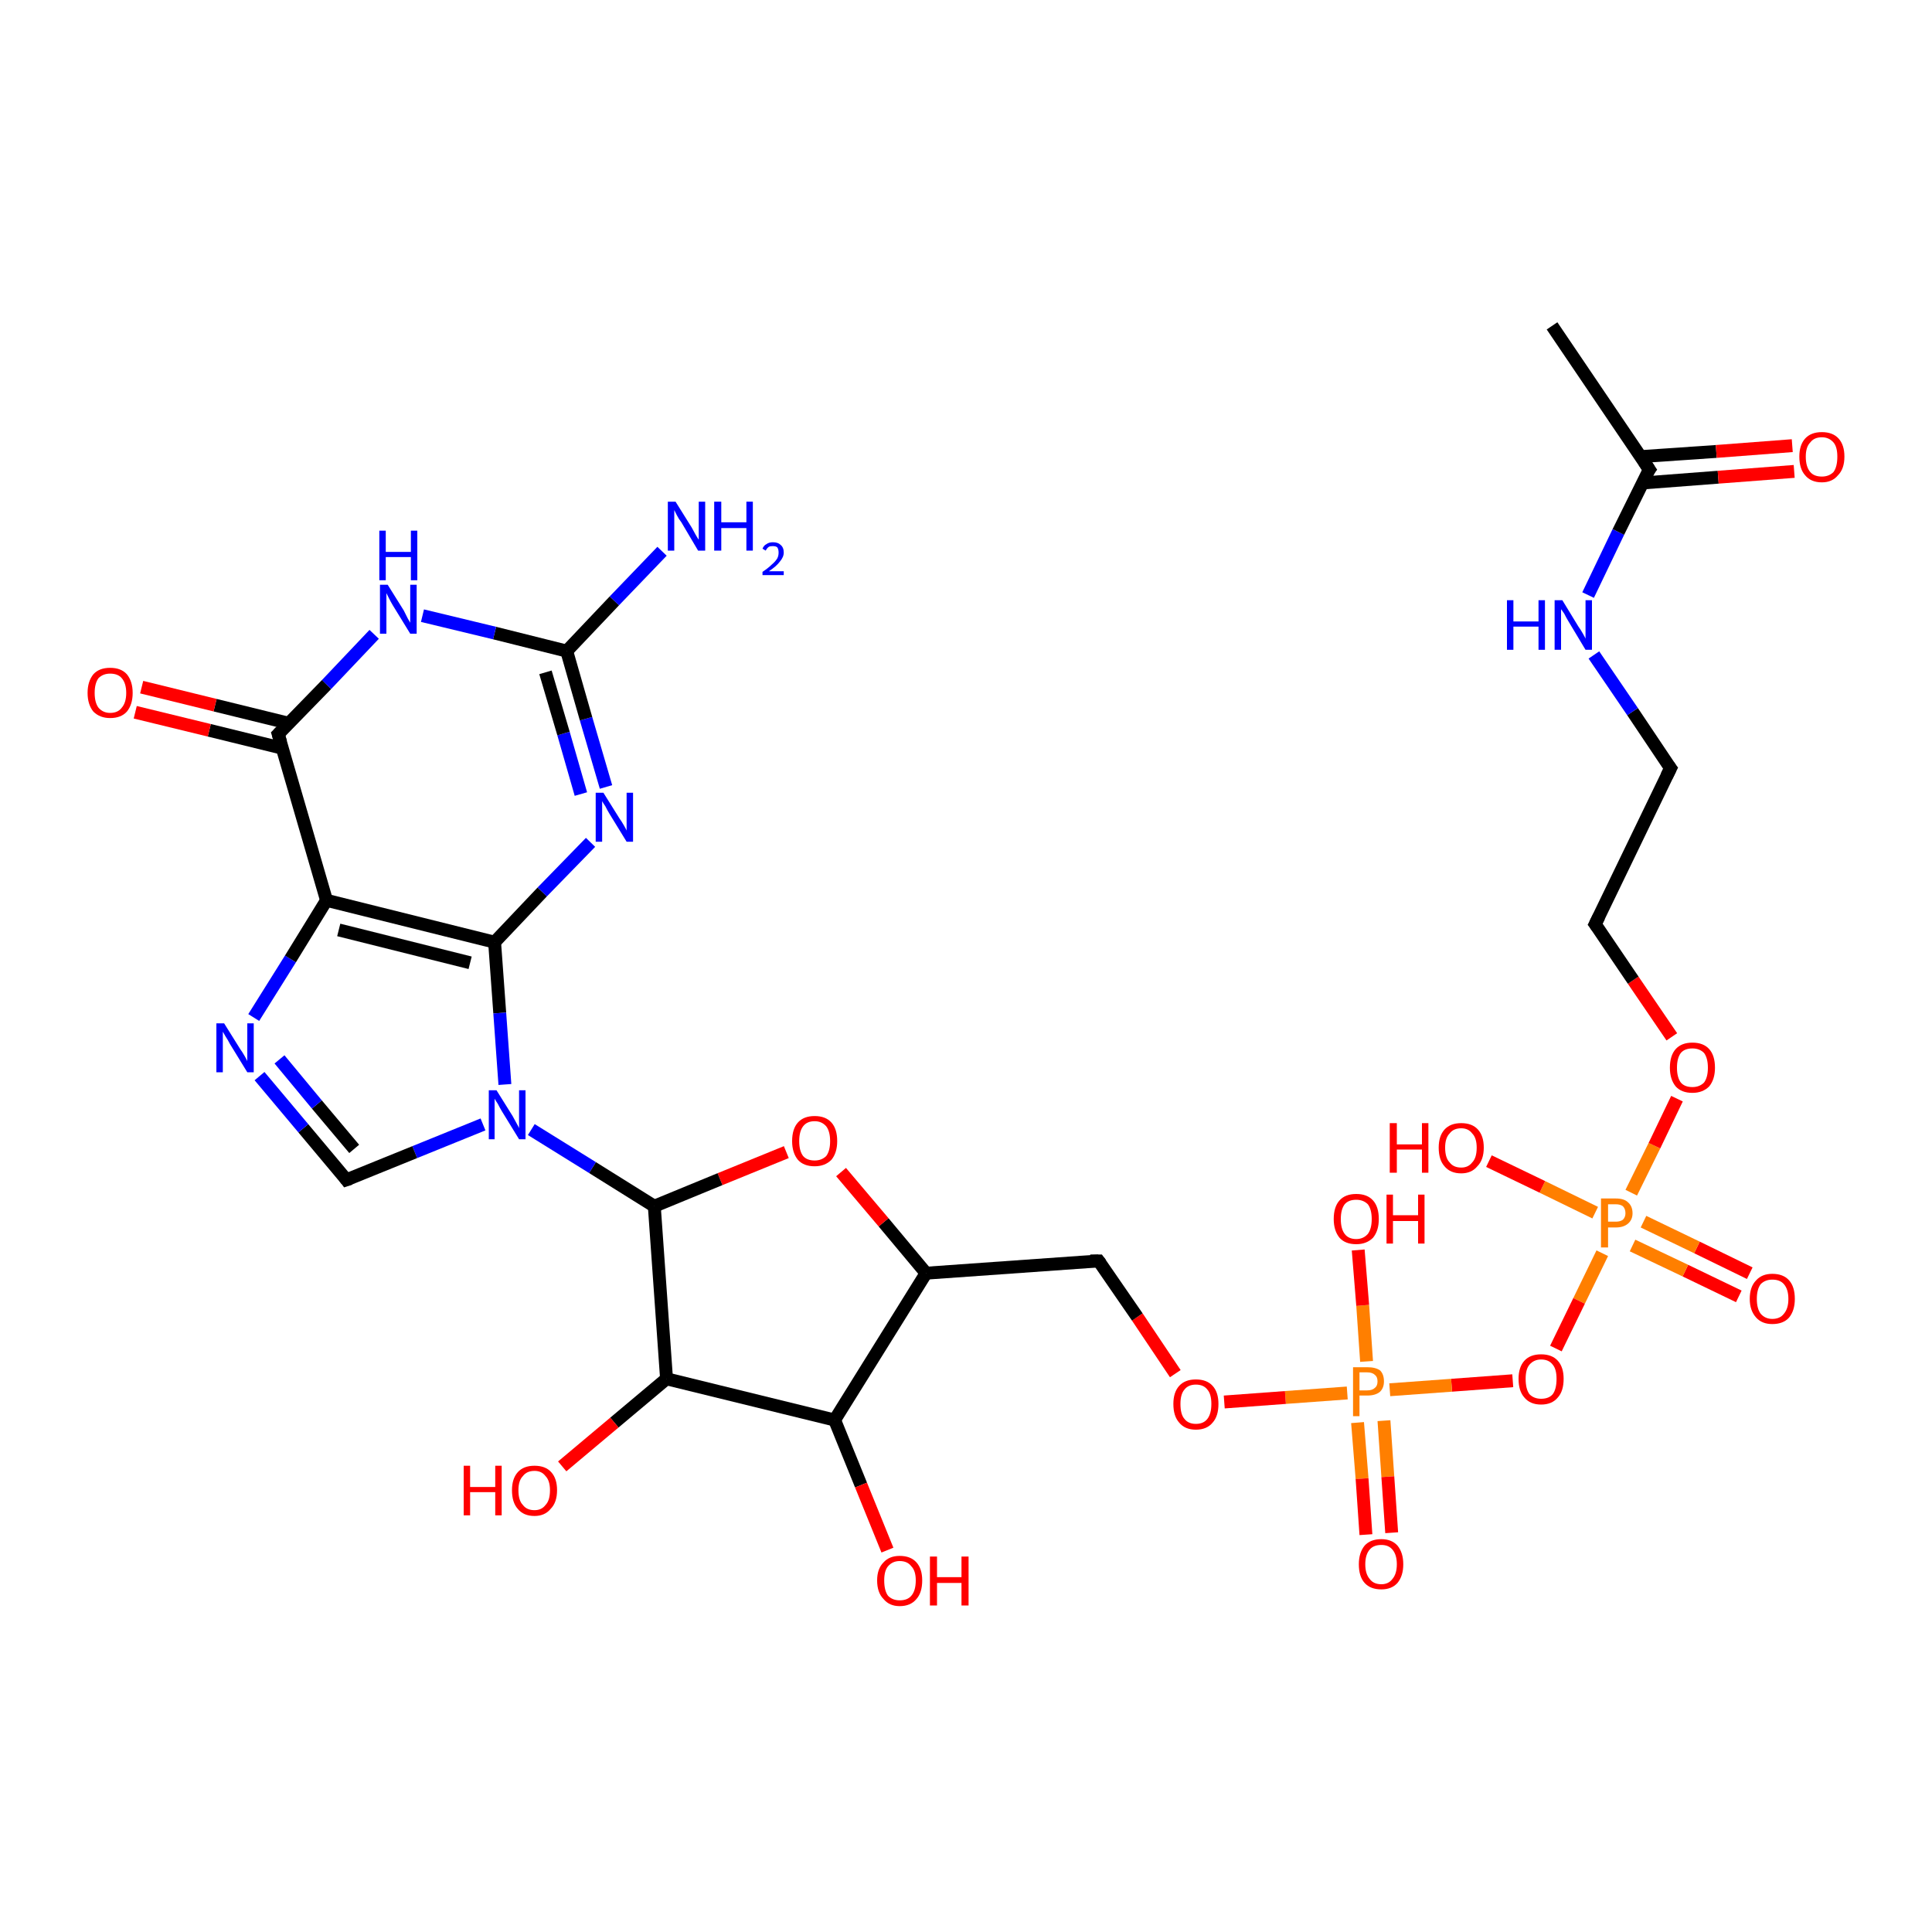 <?xml version='1.0' encoding='iso-8859-1'?>
<svg version='1.1' baseProfile='full'
              xmlns='http://www.w3.org/2000/svg'
                      xmlns:rdkit='http://www.rdkit.org/xml'
                      xmlns:xlink='http://www.w3.org/1999/xlink'
                  xml:space='preserve'
width='300px' height='300px' viewBox='0 0 300 300'>
<!-- END OF HEADER -->
<rect style='opacity:1.0;fill:#FFFFFF;stroke:none' width='300.0' height='300.0' x='0.0' y='0.0'> </rect>
<path class='bond-0 atom-0 atom-1' d='M 270.0,201.3 L 261.7,197.3' style='fill:none;fill-rule:evenodd;stroke:#FF0000;stroke-width:2.0px;stroke-linecap:butt;stroke-linejoin:miter;stroke-opacity:1' />
<path class='bond-0 atom-0 atom-1' d='M 261.7,197.3 L 253.5,193.4' style='fill:none;fill-rule:evenodd;stroke:#FF7F00;stroke-width:2.0px;stroke-linecap:butt;stroke-linejoin:miter;stroke-opacity:1' />
<path class='bond-0 atom-0 atom-1' d='M 271.7,197.7 L 263.5,193.7' style='fill:none;fill-rule:evenodd;stroke:#FF0000;stroke-width:2.0px;stroke-linecap:butt;stroke-linejoin:miter;stroke-opacity:1' />
<path class='bond-0 atom-0 atom-1' d='M 263.5,193.7 L 255.2,189.7' style='fill:none;fill-rule:evenodd;stroke:#FF7F00;stroke-width:2.0px;stroke-linecap:butt;stroke-linejoin:miter;stroke-opacity:1' />
<path class='bond-1 atom-1 atom-2' d='M 253.3,185.2 L 256.9,177.9' style='fill:none;fill-rule:evenodd;stroke:#FF7F00;stroke-width:2.0px;stroke-linecap:butt;stroke-linejoin:miter;stroke-opacity:1' />
<path class='bond-1 atom-1 atom-2' d='M 256.9,177.9 L 260.4,170.6' style='fill:none;fill-rule:evenodd;stroke:#FF0000;stroke-width:2.0px;stroke-linecap:butt;stroke-linejoin:miter;stroke-opacity:1' />
<path class='bond-2 atom-2 atom-3' d='M 259.6,161.0 L 253.6,152.2' style='fill:none;fill-rule:evenodd;stroke:#FF0000;stroke-width:2.0px;stroke-linecap:butt;stroke-linejoin:miter;stroke-opacity:1' />
<path class='bond-2 atom-2 atom-3' d='M 253.6,152.2 L 247.7,143.5' style='fill:none;fill-rule:evenodd;stroke:#000000;stroke-width:2.0px;stroke-linecap:butt;stroke-linejoin:miter;stroke-opacity:1' />
<path class='bond-3 atom-3 atom-4' d='M 247.7,143.5 L 259.4,119.3' style='fill:none;fill-rule:evenodd;stroke:#000000;stroke-width:2.0px;stroke-linecap:butt;stroke-linejoin:miter;stroke-opacity:1' />
<path class='bond-4 atom-4 atom-5' d='M 259.4,119.3 L 253.5,110.5' style='fill:none;fill-rule:evenodd;stroke:#000000;stroke-width:2.0px;stroke-linecap:butt;stroke-linejoin:miter;stroke-opacity:1' />
<path class='bond-4 atom-4 atom-5' d='M 253.5,110.5 L 247.5,101.7' style='fill:none;fill-rule:evenodd;stroke:#0000FF;stroke-width:2.0px;stroke-linecap:butt;stroke-linejoin:miter;stroke-opacity:1' />
<path class='bond-5 atom-5 atom-6' d='M 246.6,92.4 L 251.3,82.6' style='fill:none;fill-rule:evenodd;stroke:#0000FF;stroke-width:2.0px;stroke-linecap:butt;stroke-linejoin:miter;stroke-opacity:1' />
<path class='bond-5 atom-5 atom-6' d='M 251.3,82.6 L 256.1,72.9' style='fill:none;fill-rule:evenodd;stroke:#000000;stroke-width:2.0px;stroke-linecap:butt;stroke-linejoin:miter;stroke-opacity:1' />
<path class='bond-6 atom-6 atom-7' d='M 255.0,75.0 L 266.8,74.1' style='fill:none;fill-rule:evenodd;stroke:#000000;stroke-width:2.0px;stroke-linecap:butt;stroke-linejoin:miter;stroke-opacity:1' />
<path class='bond-6 atom-6 atom-7' d='M 266.8,74.1 L 278.6,73.2' style='fill:none;fill-rule:evenodd;stroke:#FF0000;stroke-width:2.0px;stroke-linecap:butt;stroke-linejoin:miter;stroke-opacity:1' />
<path class='bond-6 atom-6 atom-7' d='M 254.8,70.9 L 266.5,70.1' style='fill:none;fill-rule:evenodd;stroke:#000000;stroke-width:2.0px;stroke-linecap:butt;stroke-linejoin:miter;stroke-opacity:1' />
<path class='bond-6 atom-6 atom-7' d='M 266.5,70.1 L 278.3,69.2' style='fill:none;fill-rule:evenodd;stroke:#FF0000;stroke-width:2.0px;stroke-linecap:butt;stroke-linejoin:miter;stroke-opacity:1' />
<path class='bond-7 atom-6 atom-8' d='M 256.1,72.9 L 241.0,50.6' style='fill:none;fill-rule:evenodd;stroke:#000000;stroke-width:2.0px;stroke-linecap:butt;stroke-linejoin:miter;stroke-opacity:1' />
<path class='bond-8 atom-1 atom-9' d='M 247.7,188.3 L 239.5,184.3' style='fill:none;fill-rule:evenodd;stroke:#FF7F00;stroke-width:2.0px;stroke-linecap:butt;stroke-linejoin:miter;stroke-opacity:1' />
<path class='bond-8 atom-1 atom-9' d='M 239.5,184.3 L 231.2,180.3' style='fill:none;fill-rule:evenodd;stroke:#FF0000;stroke-width:2.0px;stroke-linecap:butt;stroke-linejoin:miter;stroke-opacity:1' />
<path class='bond-9 atom-1 atom-10' d='M 248.8,194.6 L 245.2,202.0' style='fill:none;fill-rule:evenodd;stroke:#FF7F00;stroke-width:2.0px;stroke-linecap:butt;stroke-linejoin:miter;stroke-opacity:1' />
<path class='bond-9 atom-1 atom-10' d='M 245.2,202.0 L 241.6,209.4' style='fill:none;fill-rule:evenodd;stroke:#FF0000;stroke-width:2.0px;stroke-linecap:butt;stroke-linejoin:miter;stroke-opacity:1' />
<path class='bond-10 atom-10 atom-11' d='M 234.9,214.4 L 225.4,215.1' style='fill:none;fill-rule:evenodd;stroke:#FF0000;stroke-width:2.0px;stroke-linecap:butt;stroke-linejoin:miter;stroke-opacity:1' />
<path class='bond-10 atom-10 atom-11' d='M 225.4,215.1 L 215.8,215.8' style='fill:none;fill-rule:evenodd;stroke:#FF7F00;stroke-width:2.0px;stroke-linecap:butt;stroke-linejoin:miter;stroke-opacity:1' />
<path class='bond-11 atom-11 atom-12' d='M 210.8,220.9 L 211.5,229.6' style='fill:none;fill-rule:evenodd;stroke:#FF7F00;stroke-width:2.0px;stroke-linecap:butt;stroke-linejoin:miter;stroke-opacity:1' />
<path class='bond-11 atom-11 atom-12' d='M 211.5,229.6 L 212.1,238.3' style='fill:none;fill-rule:evenodd;stroke:#FF0000;stroke-width:2.0px;stroke-linecap:butt;stroke-linejoin:miter;stroke-opacity:1' />
<path class='bond-11 atom-11 atom-12' d='M 214.9,220.6 L 215.5,229.3' style='fill:none;fill-rule:evenodd;stroke:#FF7F00;stroke-width:2.0px;stroke-linecap:butt;stroke-linejoin:miter;stroke-opacity:1' />
<path class='bond-11 atom-11 atom-12' d='M 215.5,229.3 L 216.1,238.0' style='fill:none;fill-rule:evenodd;stroke:#FF0000;stroke-width:2.0px;stroke-linecap:butt;stroke-linejoin:miter;stroke-opacity:1' />
<path class='bond-12 atom-11 atom-13' d='M 212.2,211.4 L 211.6,202.7' style='fill:none;fill-rule:evenodd;stroke:#FF7F00;stroke-width:2.0px;stroke-linecap:butt;stroke-linejoin:miter;stroke-opacity:1' />
<path class='bond-12 atom-11 atom-13' d='M 211.6,202.7 L 210.9,194.1' style='fill:none;fill-rule:evenodd;stroke:#FF0000;stroke-width:2.0px;stroke-linecap:butt;stroke-linejoin:miter;stroke-opacity:1' />
<path class='bond-13 atom-11 atom-14' d='M 209.2,216.3 L 199.6,217.0' style='fill:none;fill-rule:evenodd;stroke:#FF7F00;stroke-width:2.0px;stroke-linecap:butt;stroke-linejoin:miter;stroke-opacity:1' />
<path class='bond-13 atom-11 atom-14' d='M 199.6,217.0 L 190.1,217.7' style='fill:none;fill-rule:evenodd;stroke:#FF0000;stroke-width:2.0px;stroke-linecap:butt;stroke-linejoin:miter;stroke-opacity:1' />
<path class='bond-14 atom-14 atom-15' d='M 182.5,213.3 L 176.6,204.5' style='fill:none;fill-rule:evenodd;stroke:#FF0000;stroke-width:2.0px;stroke-linecap:butt;stroke-linejoin:miter;stroke-opacity:1' />
<path class='bond-14 atom-14 atom-15' d='M 176.6,204.5 L 170.6,195.8' style='fill:none;fill-rule:evenodd;stroke:#000000;stroke-width:2.0px;stroke-linecap:butt;stroke-linejoin:miter;stroke-opacity:1' />
<path class='bond-15 atom-15 atom-16' d='M 170.6,195.8 L 143.8,197.7' style='fill:none;fill-rule:evenodd;stroke:#000000;stroke-width:2.0px;stroke-linecap:butt;stroke-linejoin:miter;stroke-opacity:1' />
<path class='bond-16 atom-16 atom-17' d='M 143.8,197.7 L 137.2,189.8' style='fill:none;fill-rule:evenodd;stroke:#000000;stroke-width:2.0px;stroke-linecap:butt;stroke-linejoin:miter;stroke-opacity:1' />
<path class='bond-16 atom-16 atom-17' d='M 137.2,189.8 L 130.6,182.0' style='fill:none;fill-rule:evenodd;stroke:#FF0000;stroke-width:2.0px;stroke-linecap:butt;stroke-linejoin:miter;stroke-opacity:1' />
<path class='bond-17 atom-17 atom-18' d='M 122.1,178.9 L 111.8,183.1' style='fill:none;fill-rule:evenodd;stroke:#FF0000;stroke-width:2.0px;stroke-linecap:butt;stroke-linejoin:miter;stroke-opacity:1' />
<path class='bond-17 atom-17 atom-18' d='M 111.8,183.1 L 101.6,187.3' style='fill:none;fill-rule:evenodd;stroke:#000000;stroke-width:2.0px;stroke-linecap:butt;stroke-linejoin:miter;stroke-opacity:1' />
<path class='bond-18 atom-18 atom-19' d='M 101.6,187.3 L 92.0,181.3' style='fill:none;fill-rule:evenodd;stroke:#000000;stroke-width:2.0px;stroke-linecap:butt;stroke-linejoin:miter;stroke-opacity:1' />
<path class='bond-18 atom-18 atom-19' d='M 92.0,181.3 L 82.5,175.4' style='fill:none;fill-rule:evenodd;stroke:#0000FF;stroke-width:2.0px;stroke-linecap:butt;stroke-linejoin:miter;stroke-opacity:1' />
<path class='bond-19 atom-19 atom-20' d='M 75.0,174.6 L 64.4,178.9' style='fill:none;fill-rule:evenodd;stroke:#0000FF;stroke-width:2.0px;stroke-linecap:butt;stroke-linejoin:miter;stroke-opacity:1' />
<path class='bond-19 atom-19 atom-20' d='M 64.4,178.9 L 53.8,183.2' style='fill:none;fill-rule:evenodd;stroke:#000000;stroke-width:2.0px;stroke-linecap:butt;stroke-linejoin:miter;stroke-opacity:1' />
<path class='bond-20 atom-20 atom-21' d='M 53.8,183.2 L 47.1,175.2' style='fill:none;fill-rule:evenodd;stroke:#000000;stroke-width:2.0px;stroke-linecap:butt;stroke-linejoin:miter;stroke-opacity:1' />
<path class='bond-20 atom-20 atom-21' d='M 47.1,175.2 L 40.3,167.1' style='fill:none;fill-rule:evenodd;stroke:#0000FF;stroke-width:2.0px;stroke-linecap:butt;stroke-linejoin:miter;stroke-opacity:1' />
<path class='bond-20 atom-20 atom-21' d='M 55.0,178.4 L 49.2,171.5' style='fill:none;fill-rule:evenodd;stroke:#000000;stroke-width:2.0px;stroke-linecap:butt;stroke-linejoin:miter;stroke-opacity:1' />
<path class='bond-20 atom-20 atom-21' d='M 49.2,171.5 L 43.4,164.5' style='fill:none;fill-rule:evenodd;stroke:#0000FF;stroke-width:2.0px;stroke-linecap:butt;stroke-linejoin:miter;stroke-opacity:1' />
<path class='bond-21 atom-21 atom-22' d='M 39.4,158.0 L 45.1,148.9' style='fill:none;fill-rule:evenodd;stroke:#0000FF;stroke-width:2.0px;stroke-linecap:butt;stroke-linejoin:miter;stroke-opacity:1' />
<path class='bond-21 atom-21 atom-22' d='M 45.1,148.9 L 50.7,139.8' style='fill:none;fill-rule:evenodd;stroke:#000000;stroke-width:2.0px;stroke-linecap:butt;stroke-linejoin:miter;stroke-opacity:1' />
<path class='bond-22 atom-22 atom-23' d='M 50.7,139.8 L 76.8,146.3' style='fill:none;fill-rule:evenodd;stroke:#000000;stroke-width:2.0px;stroke-linecap:butt;stroke-linejoin:miter;stroke-opacity:1' />
<path class='bond-22 atom-22 atom-23' d='M 52.6,144.4 L 73.0,149.5' style='fill:none;fill-rule:evenodd;stroke:#000000;stroke-width:2.0px;stroke-linecap:butt;stroke-linejoin:miter;stroke-opacity:1' />
<path class='bond-23 atom-23 atom-24' d='M 76.8,146.3 L 84.2,138.5' style='fill:none;fill-rule:evenodd;stroke:#000000;stroke-width:2.0px;stroke-linecap:butt;stroke-linejoin:miter;stroke-opacity:1' />
<path class='bond-23 atom-23 atom-24' d='M 84.2,138.5 L 91.7,130.8' style='fill:none;fill-rule:evenodd;stroke:#0000FF;stroke-width:2.0px;stroke-linecap:butt;stroke-linejoin:miter;stroke-opacity:1' />
<path class='bond-24 atom-24 atom-25' d='M 94.1,122.2 L 91.0,111.6' style='fill:none;fill-rule:evenodd;stroke:#0000FF;stroke-width:2.0px;stroke-linecap:butt;stroke-linejoin:miter;stroke-opacity:1' />
<path class='bond-24 atom-24 atom-25' d='M 91.0,111.6 L 88.0,101.1' style='fill:none;fill-rule:evenodd;stroke:#000000;stroke-width:2.0px;stroke-linecap:butt;stroke-linejoin:miter;stroke-opacity:1' />
<path class='bond-24 atom-24 atom-25' d='M 90.2,123.3 L 87.5,113.9' style='fill:none;fill-rule:evenodd;stroke:#0000FF;stroke-width:2.0px;stroke-linecap:butt;stroke-linejoin:miter;stroke-opacity:1' />
<path class='bond-24 atom-24 atom-25' d='M 87.5,113.9 L 84.7,104.4' style='fill:none;fill-rule:evenodd;stroke:#000000;stroke-width:2.0px;stroke-linecap:butt;stroke-linejoin:miter;stroke-opacity:1' />
<path class='bond-25 atom-25 atom-26' d='M 88.0,101.1 L 95.4,93.3' style='fill:none;fill-rule:evenodd;stroke:#000000;stroke-width:2.0px;stroke-linecap:butt;stroke-linejoin:miter;stroke-opacity:1' />
<path class='bond-25 atom-25 atom-26' d='M 95.4,93.3 L 102.8,85.6' style='fill:none;fill-rule:evenodd;stroke:#0000FF;stroke-width:2.0px;stroke-linecap:butt;stroke-linejoin:miter;stroke-opacity:1' />
<path class='bond-26 atom-25 atom-27' d='M 88.0,101.1 L 76.8,98.3' style='fill:none;fill-rule:evenodd;stroke:#000000;stroke-width:2.0px;stroke-linecap:butt;stroke-linejoin:miter;stroke-opacity:1' />
<path class='bond-26 atom-25 atom-27' d='M 76.8,98.3 L 65.6,95.6' style='fill:none;fill-rule:evenodd;stroke:#0000FF;stroke-width:2.0px;stroke-linecap:butt;stroke-linejoin:miter;stroke-opacity:1' />
<path class='bond-27 atom-27 atom-28' d='M 58.1,98.5 L 50.7,106.3' style='fill:none;fill-rule:evenodd;stroke:#0000FF;stroke-width:2.0px;stroke-linecap:butt;stroke-linejoin:miter;stroke-opacity:1' />
<path class='bond-27 atom-27 atom-28' d='M 50.7,106.3 L 43.2,114.0' style='fill:none;fill-rule:evenodd;stroke:#000000;stroke-width:2.0px;stroke-linecap:butt;stroke-linejoin:miter;stroke-opacity:1' />
<path class='bond-28 atom-28 atom-29' d='M 44.8,112.3 L 33.4,109.5' style='fill:none;fill-rule:evenodd;stroke:#000000;stroke-width:2.0px;stroke-linecap:butt;stroke-linejoin:miter;stroke-opacity:1' />
<path class='bond-28 atom-28 atom-29' d='M 33.4,109.5 L 22.0,106.7' style='fill:none;fill-rule:evenodd;stroke:#FF0000;stroke-width:2.0px;stroke-linecap:butt;stroke-linejoin:miter;stroke-opacity:1' />
<path class='bond-28 atom-28 atom-29' d='M 43.9,116.2 L 32.5,113.4' style='fill:none;fill-rule:evenodd;stroke:#000000;stroke-width:2.0px;stroke-linecap:butt;stroke-linejoin:miter;stroke-opacity:1' />
<path class='bond-28 atom-28 atom-29' d='M 32.5,113.4 L 21.0,110.6' style='fill:none;fill-rule:evenodd;stroke:#FF0000;stroke-width:2.0px;stroke-linecap:butt;stroke-linejoin:miter;stroke-opacity:1' />
<path class='bond-29 atom-18 atom-30' d='M 101.6,187.3 L 103.5,214.1' style='fill:none;fill-rule:evenodd;stroke:#000000;stroke-width:2.0px;stroke-linecap:butt;stroke-linejoin:miter;stroke-opacity:1' />
<path class='bond-30 atom-30 atom-31' d='M 103.5,214.1 L 95.4,220.9' style='fill:none;fill-rule:evenodd;stroke:#000000;stroke-width:2.0px;stroke-linecap:butt;stroke-linejoin:miter;stroke-opacity:1' />
<path class='bond-30 atom-30 atom-31' d='M 95.4,220.9 L 87.3,227.7' style='fill:none;fill-rule:evenodd;stroke:#FF0000;stroke-width:2.0px;stroke-linecap:butt;stroke-linejoin:miter;stroke-opacity:1' />
<path class='bond-31 atom-30 atom-32' d='M 103.5,214.1 L 129.6,220.5' style='fill:none;fill-rule:evenodd;stroke:#000000;stroke-width:2.0px;stroke-linecap:butt;stroke-linejoin:miter;stroke-opacity:1' />
<path class='bond-32 atom-32 atom-33' d='M 129.6,220.5 L 133.7,230.6' style='fill:none;fill-rule:evenodd;stroke:#000000;stroke-width:2.0px;stroke-linecap:butt;stroke-linejoin:miter;stroke-opacity:1' />
<path class='bond-32 atom-32 atom-33' d='M 133.7,230.6 L 137.8,240.7' style='fill:none;fill-rule:evenodd;stroke:#FF0000;stroke-width:2.0px;stroke-linecap:butt;stroke-linejoin:miter;stroke-opacity:1' />
<path class='bond-33 atom-28 atom-22' d='M 43.2,114.0 L 50.7,139.8' style='fill:none;fill-rule:evenodd;stroke:#000000;stroke-width:2.0px;stroke-linecap:butt;stroke-linejoin:miter;stroke-opacity:1' />
<path class='bond-34 atom-23 atom-19' d='M 76.8,146.3 L 77.6,157.3' style='fill:none;fill-rule:evenodd;stroke:#000000;stroke-width:2.0px;stroke-linecap:butt;stroke-linejoin:miter;stroke-opacity:1' />
<path class='bond-34 atom-23 atom-19' d='M 77.6,157.3 L 78.4,168.4' style='fill:none;fill-rule:evenodd;stroke:#0000FF;stroke-width:2.0px;stroke-linecap:butt;stroke-linejoin:miter;stroke-opacity:1' />
<path class='bond-35 atom-32 atom-16' d='M 129.6,220.5 L 143.8,197.7' style='fill:none;fill-rule:evenodd;stroke:#000000;stroke-width:2.0px;stroke-linecap:butt;stroke-linejoin:miter;stroke-opacity:1' />
<path d='M 248.0,143.9 L 247.7,143.5 L 248.3,142.3' style='fill:none;stroke:#000000;stroke-width:2.0px;stroke-linecap:butt;stroke-linejoin:miter;stroke-opacity:1;' />
<path d='M 258.8,120.5 L 259.4,119.3 L 259.1,118.9' style='fill:none;stroke:#000000;stroke-width:2.0px;stroke-linecap:butt;stroke-linejoin:miter;stroke-opacity:1;' />
<path d='M 255.8,73.3 L 256.1,72.9 L 255.3,71.7' style='fill:none;stroke:#000000;stroke-width:2.0px;stroke-linecap:butt;stroke-linejoin:miter;stroke-opacity:1;' />
<path d='M 170.9,196.2 L 170.6,195.8 L 169.3,195.8' style='fill:none;stroke:#000000;stroke-width:2.0px;stroke-linecap:butt;stroke-linejoin:miter;stroke-opacity:1;' />
<path d='M 54.4,183.0 L 53.8,183.2 L 53.5,182.8' style='fill:none;stroke:#000000;stroke-width:2.0px;stroke-linecap:butt;stroke-linejoin:miter;stroke-opacity:1;' />
<path d='M 43.6,113.6 L 43.2,114.0 L 43.6,115.3' style='fill:none;stroke:#000000;stroke-width:2.0px;stroke-linecap:butt;stroke-linejoin:miter;stroke-opacity:1;' />
<path class='atom-0' d='M 271.7 201.7
Q 271.7 199.8, 272.7 198.8
Q 273.6 197.8, 275.2 197.8
Q 276.9 197.8, 277.8 198.8
Q 278.7 199.8, 278.7 201.7
Q 278.7 203.5, 277.8 204.6
Q 276.9 205.6, 275.2 205.6
Q 273.6 205.6, 272.7 204.6
Q 271.7 203.5, 271.7 201.7
M 275.2 204.8
Q 276.4 204.8, 277.0 204.0
Q 277.7 203.2, 277.7 201.7
Q 277.7 200.2, 277.0 199.4
Q 276.4 198.7, 275.2 198.7
Q 274.1 198.7, 273.4 199.4
Q 272.8 200.2, 272.8 201.7
Q 272.8 203.2, 273.4 204.0
Q 274.1 204.8, 275.2 204.8
' fill='#FF0000'/>
<path class='atom-1' d='M 250.9 186.1
Q 252.2 186.1, 252.8 186.7
Q 253.5 187.3, 253.5 188.4
Q 253.5 189.4, 252.8 190.0
Q 252.1 190.6, 250.9 190.6
L 249.7 190.6
L 249.7 193.7
L 248.6 193.7
L 248.6 186.1
L 250.9 186.1
M 250.9 189.7
Q 251.6 189.7, 252.0 189.4
Q 252.4 189.0, 252.4 188.4
Q 252.4 187.7, 252.0 187.3
Q 251.6 187.0, 250.9 187.0
L 249.7 187.0
L 249.7 189.7
L 250.9 189.7
' fill='#FF7F00'/>
<path class='atom-2' d='M 259.3 165.8
Q 259.3 163.9, 260.2 162.9
Q 261.1 161.9, 262.8 161.9
Q 264.5 161.9, 265.4 162.9
Q 266.3 163.9, 266.3 165.8
Q 266.3 167.6, 265.4 168.7
Q 264.4 169.7, 262.8 169.7
Q 261.1 169.7, 260.2 168.7
Q 259.3 167.6, 259.3 165.8
M 262.8 168.8
Q 263.9 168.8, 264.6 168.1
Q 265.2 167.3, 265.2 165.8
Q 265.2 164.3, 264.6 163.5
Q 263.9 162.8, 262.8 162.8
Q 261.6 162.8, 261.0 163.5
Q 260.4 164.3, 260.4 165.8
Q 260.4 167.3, 261.0 168.1
Q 261.6 168.8, 262.8 168.8
' fill='#FF0000'/>
<path class='atom-5' d='M 234.0 93.2
L 235.0 93.2
L 235.0 96.5
L 238.9 96.5
L 238.9 93.2
L 239.9 93.2
L 239.9 100.9
L 238.9 100.9
L 238.9 97.3
L 235.0 97.3
L 235.0 100.9
L 234.0 100.9
L 234.0 93.2
' fill='#0000FF'/>
<path class='atom-5' d='M 242.6 93.2
L 245.1 97.3
Q 245.4 97.7, 245.8 98.4
Q 246.2 99.1, 246.2 99.2
L 246.2 93.2
L 247.2 93.2
L 247.2 100.9
L 246.2 100.9
L 243.5 96.4
Q 243.2 95.9, 242.9 95.3
Q 242.5 94.7, 242.4 94.6
L 242.4 100.9
L 241.4 100.9
L 241.4 93.2
L 242.6 93.2
' fill='#0000FF'/>
<path class='atom-7' d='M 279.4 70.9
Q 279.4 69.1, 280.3 68.1
Q 281.2 67.1, 282.9 67.1
Q 284.6 67.1, 285.5 68.1
Q 286.4 69.1, 286.4 70.9
Q 286.4 72.8, 285.4 73.8
Q 284.5 74.9, 282.9 74.9
Q 281.2 74.9, 280.3 73.8
Q 279.4 72.8, 279.4 70.9
M 282.9 74.0
Q 284.0 74.0, 284.7 73.3
Q 285.3 72.5, 285.3 70.9
Q 285.3 69.4, 284.7 68.7
Q 284.0 67.9, 282.9 67.9
Q 281.7 67.9, 281.1 68.7
Q 280.4 69.4, 280.4 70.9
Q 280.4 72.5, 281.1 73.3
Q 281.7 74.0, 282.9 74.0
' fill='#FF0000'/>
<path class='atom-9' d='M 215.8 174.4
L 216.9 174.4
L 216.9 177.7
L 220.8 177.7
L 220.8 174.4
L 221.8 174.4
L 221.8 182.1
L 220.8 182.1
L 220.8 178.5
L 216.9 178.5
L 216.9 182.1
L 215.8 182.1
L 215.8 174.4
' fill='#FF0000'/>
<path class='atom-9' d='M 223.4 178.2
Q 223.4 176.4, 224.3 175.4
Q 225.2 174.4, 226.9 174.4
Q 228.6 174.4, 229.5 175.4
Q 230.4 176.4, 230.4 178.2
Q 230.4 180.1, 229.4 181.1
Q 228.5 182.2, 226.9 182.2
Q 225.2 182.2, 224.3 181.1
Q 223.4 180.1, 223.4 178.2
M 226.9 181.3
Q 228.0 181.3, 228.6 180.5
Q 229.3 179.8, 229.3 178.2
Q 229.3 176.7, 228.6 176.0
Q 228.0 175.2, 226.9 175.2
Q 225.7 175.2, 225.1 176.0
Q 224.4 176.7, 224.4 178.2
Q 224.4 179.8, 225.1 180.5
Q 225.7 181.3, 226.9 181.3
' fill='#FF0000'/>
<path class='atom-10' d='M 235.8 214.1
Q 235.8 212.3, 236.7 211.3
Q 237.6 210.3, 239.3 210.3
Q 241.0 210.3, 241.9 211.3
Q 242.8 212.3, 242.8 214.1
Q 242.8 216.0, 241.9 217.0
Q 241.0 218.1, 239.3 218.1
Q 237.6 218.1, 236.7 217.0
Q 235.8 216.0, 235.8 214.1
M 239.3 217.2
Q 240.5 217.2, 241.1 216.5
Q 241.7 215.7, 241.7 214.1
Q 241.7 212.6, 241.1 211.9
Q 240.5 211.1, 239.3 211.1
Q 238.2 211.1, 237.5 211.9
Q 236.9 212.6, 236.9 214.1
Q 236.9 215.7, 237.5 216.5
Q 238.2 217.2, 239.3 217.2
' fill='#FF0000'/>
<path class='atom-11' d='M 212.3 212.3
Q 213.6 212.3, 214.3 212.8
Q 214.9 213.4, 214.9 214.5
Q 214.9 215.5, 214.3 216.1
Q 213.6 216.7, 212.3 216.7
L 211.1 216.7
L 211.1 219.9
L 210.1 219.9
L 210.1 212.3
L 212.3 212.3
M 212.3 215.9
Q 213.1 215.9, 213.5 215.5
Q 213.9 215.2, 213.9 214.5
Q 213.9 213.8, 213.5 213.5
Q 213.1 213.1, 212.3 213.1
L 211.1 213.1
L 211.1 215.9
L 212.3 215.9
' fill='#FF7F00'/>
<path class='atom-12' d='M 211.0 242.9
Q 211.0 241.1, 211.9 240.0
Q 212.8 239.0, 214.5 239.0
Q 216.1 239.0, 217.0 240.0
Q 217.9 241.1, 217.9 242.9
Q 217.9 244.7, 217.0 245.8
Q 216.1 246.8, 214.5 246.8
Q 212.8 246.8, 211.9 245.8
Q 211.0 244.8, 211.0 242.9
M 214.5 246.0
Q 215.6 246.0, 216.2 245.2
Q 216.9 244.4, 216.9 242.9
Q 216.9 241.4, 216.2 240.6
Q 215.6 239.9, 214.5 239.9
Q 213.3 239.9, 212.7 240.6
Q 212.0 241.4, 212.0 242.9
Q 212.0 244.4, 212.7 245.2
Q 213.3 246.0, 214.5 246.0
' fill='#FF0000'/>
<path class='atom-13' d='M 207.1 189.3
Q 207.1 187.4, 208.0 186.4
Q 208.9 185.4, 210.6 185.4
Q 212.3 185.4, 213.2 186.4
Q 214.1 187.4, 214.1 189.3
Q 214.1 191.1, 213.2 192.2
Q 212.2 193.2, 210.6 193.2
Q 208.9 193.2, 208.0 192.2
Q 207.1 191.1, 207.1 189.3
M 210.6 192.4
Q 211.7 192.4, 212.4 191.6
Q 213.0 190.8, 213.0 189.3
Q 213.0 187.8, 212.4 187.0
Q 211.7 186.3, 210.6 186.3
Q 209.4 186.3, 208.8 187.0
Q 208.2 187.8, 208.2 189.3
Q 208.2 190.8, 208.8 191.6
Q 209.4 192.4, 210.6 192.4
' fill='#FF0000'/>
<path class='atom-13' d='M 215.3 185.5
L 216.3 185.5
L 216.3 188.7
L 220.2 188.7
L 220.2 185.5
L 221.2 185.5
L 221.2 193.1
L 220.2 193.1
L 220.2 189.6
L 216.3 189.6
L 216.3 193.1
L 215.3 193.1
L 215.3 185.5
' fill='#FF0000'/>
<path class='atom-14' d='M 182.2 218.0
Q 182.2 216.2, 183.1 215.2
Q 184.0 214.2, 185.7 214.2
Q 187.4 214.2, 188.3 215.2
Q 189.2 216.2, 189.2 218.0
Q 189.2 219.9, 188.3 220.9
Q 187.4 222.0, 185.7 222.0
Q 184.0 222.0, 183.1 220.9
Q 182.2 219.9, 182.2 218.0
M 185.7 221.1
Q 186.9 221.1, 187.5 220.3
Q 188.1 219.5, 188.1 218.0
Q 188.1 216.5, 187.5 215.8
Q 186.9 215.0, 185.7 215.0
Q 184.5 215.0, 183.9 215.8
Q 183.3 216.5, 183.3 218.0
Q 183.3 219.6, 183.9 220.3
Q 184.5 221.1, 185.7 221.1
' fill='#FF0000'/>
<path class='atom-17' d='M 123.0 177.2
Q 123.0 175.3, 123.9 174.3
Q 124.8 173.3, 126.5 173.3
Q 128.2 173.3, 129.1 174.3
Q 130.0 175.3, 130.0 177.2
Q 130.0 179.0, 129.1 180.1
Q 128.1 181.1, 126.5 181.1
Q 124.8 181.1, 123.9 180.1
Q 123.0 179.0, 123.0 177.2
M 126.5 180.2
Q 127.6 180.2, 128.3 179.5
Q 128.9 178.7, 128.9 177.2
Q 128.9 175.7, 128.3 174.9
Q 127.6 174.1, 126.5 174.1
Q 125.3 174.1, 124.7 174.9
Q 124.1 175.7, 124.1 177.2
Q 124.1 178.7, 124.7 179.5
Q 125.3 180.2, 126.5 180.2
' fill='#FF0000'/>
<path class='atom-19' d='M 77.1 169.3
L 79.6 173.3
Q 79.8 173.7, 80.2 174.4
Q 80.6 175.1, 80.6 175.2
L 80.6 169.3
L 81.6 169.3
L 81.6 176.9
L 80.6 176.9
L 77.9 172.5
Q 77.6 172.0, 77.3 171.4
Q 76.9 170.8, 76.8 170.6
L 76.8 176.9
L 75.9 176.9
L 75.9 169.3
L 77.1 169.3
' fill='#0000FF'/>
<path class='atom-21' d='M 34.8 158.9
L 37.3 162.9
Q 37.6 163.3, 38.0 164.0
Q 38.4 164.7, 38.4 164.8
L 38.4 158.9
L 39.4 158.9
L 39.4 166.5
L 38.4 166.5
L 35.7 162.1
Q 35.4 161.5, 35.0 160.9
Q 34.7 160.4, 34.6 160.2
L 34.6 166.5
L 33.6 166.5
L 33.6 158.9
L 34.8 158.9
' fill='#0000FF'/>
<path class='atom-24' d='M 93.7 123.1
L 96.2 127.1
Q 96.5 127.5, 96.9 128.2
Q 97.3 128.9, 97.3 129.0
L 97.3 123.1
L 98.3 123.1
L 98.3 130.7
L 97.3 130.7
L 94.6 126.3
Q 94.3 125.8, 94.0 125.2
Q 93.6 124.6, 93.5 124.4
L 93.5 130.7
L 92.5 130.7
L 92.5 123.1
L 93.7 123.1
' fill='#0000FF'/>
<path class='atom-26' d='M 104.9 77.9
L 107.4 81.9
Q 107.6 82.3, 108.0 83.0
Q 108.4 83.7, 108.5 83.8
L 108.5 77.9
L 109.5 77.9
L 109.5 85.5
L 108.4 85.5
L 105.8 81.1
Q 105.4 80.6, 105.1 80.0
Q 104.8 79.4, 104.7 79.2
L 104.7 85.5
L 103.7 85.5
L 103.7 77.9
L 104.9 77.9
' fill='#0000FF'/>
<path class='atom-26' d='M 110.9 77.9
L 112.0 77.9
L 112.0 81.1
L 115.9 81.1
L 115.9 77.9
L 116.9 77.9
L 116.9 85.5
L 115.9 85.5
L 115.9 82.0
L 112.0 82.0
L 112.0 85.5
L 110.9 85.5
L 110.9 77.9
' fill='#0000FF'/>
<path class='atom-26' d='M 118.4 85.2
Q 118.6 84.7, 119.0 84.5
Q 119.4 84.2, 120.0 84.2
Q 120.8 84.2, 121.2 84.6
Q 121.7 85.0, 121.7 85.8
Q 121.7 86.5, 121.1 87.2
Q 120.6 87.9, 119.4 88.7
L 121.7 88.7
L 121.7 89.3
L 118.4 89.3
L 118.4 88.8
Q 119.3 88.2, 119.8 87.7
Q 120.4 87.2, 120.7 86.7
Q 120.9 86.3, 120.9 85.8
Q 120.9 85.3, 120.7 85.0
Q 120.5 84.8, 120.0 84.8
Q 119.6 84.8, 119.4 84.9
Q 119.1 85.1, 118.9 85.5
L 118.4 85.2
' fill='#0000FF'/>
<path class='atom-27' d='M 60.2 90.8
L 62.7 94.8
Q 62.9 95.2, 63.3 96.0
Q 63.7 96.7, 63.7 96.7
L 63.7 90.8
L 64.7 90.8
L 64.7 98.4
L 63.7 98.4
L 61.0 94.0
Q 60.7 93.5, 60.4 92.9
Q 60.1 92.3, 60.0 92.1
L 60.0 98.4
L 59.0 98.4
L 59.0 90.8
L 60.2 90.8
' fill='#0000FF'/>
<path class='atom-27' d='M 58.9 82.4
L 59.9 82.4
L 59.9 85.7
L 63.8 85.7
L 63.8 82.4
L 64.8 82.4
L 64.8 90.1
L 63.8 90.1
L 63.8 86.5
L 59.9 86.5
L 59.9 90.1
L 58.9 90.1
L 58.9 82.4
' fill='#0000FF'/>
<path class='atom-29' d='M 13.6 107.6
Q 13.6 105.8, 14.5 104.7
Q 15.4 103.7, 17.1 103.7
Q 18.8 103.7, 19.7 104.7
Q 20.6 105.8, 20.6 107.6
Q 20.6 109.4, 19.7 110.5
Q 18.8 111.5, 17.1 111.5
Q 15.5 111.5, 14.5 110.5
Q 13.6 109.4, 13.6 107.6
M 17.1 110.7
Q 18.3 110.7, 18.9 109.9
Q 19.6 109.1, 19.6 107.6
Q 19.6 106.1, 18.9 105.3
Q 18.3 104.6, 17.1 104.6
Q 16.0 104.6, 15.3 105.3
Q 14.7 106.1, 14.7 107.6
Q 14.7 109.1, 15.3 109.9
Q 16.0 110.7, 17.1 110.7
' fill='#FF0000'/>
<path class='atom-31' d='M 72.0 227.6
L 73.0 227.6
L 73.0 230.9
L 76.9 230.9
L 76.9 227.6
L 77.9 227.6
L 77.9 235.3
L 76.9 235.3
L 76.9 231.7
L 73.0 231.7
L 73.0 235.3
L 72.0 235.3
L 72.0 227.6
' fill='#FF0000'/>
<path class='atom-31' d='M 79.5 231.4
Q 79.5 229.6, 80.4 228.6
Q 81.3 227.6, 83.0 227.6
Q 84.7 227.6, 85.6 228.6
Q 86.5 229.6, 86.5 231.4
Q 86.5 233.3, 85.5 234.3
Q 84.6 235.4, 83.0 235.4
Q 81.3 235.4, 80.4 234.3
Q 79.5 233.3, 79.5 231.4
M 83.0 234.5
Q 84.1 234.5, 84.7 233.7
Q 85.4 233.0, 85.4 231.4
Q 85.4 229.9, 84.7 229.2
Q 84.1 228.4, 83.0 228.4
Q 81.8 228.4, 81.2 229.2
Q 80.5 229.9, 80.5 231.4
Q 80.5 233.0, 81.2 233.7
Q 81.8 234.5, 83.0 234.5
' fill='#FF0000'/>
<path class='atom-33' d='M 136.2 245.4
Q 136.2 243.6, 137.2 242.6
Q 138.1 241.6, 139.7 241.6
Q 141.4 241.6, 142.3 242.6
Q 143.2 243.6, 143.2 245.4
Q 143.2 247.3, 142.3 248.3
Q 141.4 249.4, 139.7 249.4
Q 138.1 249.4, 137.2 248.3
Q 136.2 247.3, 136.2 245.4
M 139.7 248.5
Q 140.9 248.5, 141.5 247.8
Q 142.2 247.0, 142.2 245.4
Q 142.2 243.9, 141.5 243.2
Q 140.9 242.4, 139.7 242.4
Q 138.6 242.4, 137.9 243.2
Q 137.3 243.9, 137.3 245.4
Q 137.3 247.0, 137.9 247.8
Q 138.6 248.5, 139.7 248.5
' fill='#FF0000'/>
<path class='atom-33' d='M 144.4 241.7
L 145.5 241.7
L 145.5 244.9
L 149.3 244.9
L 149.3 241.7
L 150.4 241.7
L 150.4 249.3
L 149.3 249.3
L 149.3 245.8
L 145.5 245.8
L 145.5 249.3
L 144.4 249.3
L 144.4 241.7
' fill='#FF0000'/>
</svg>
